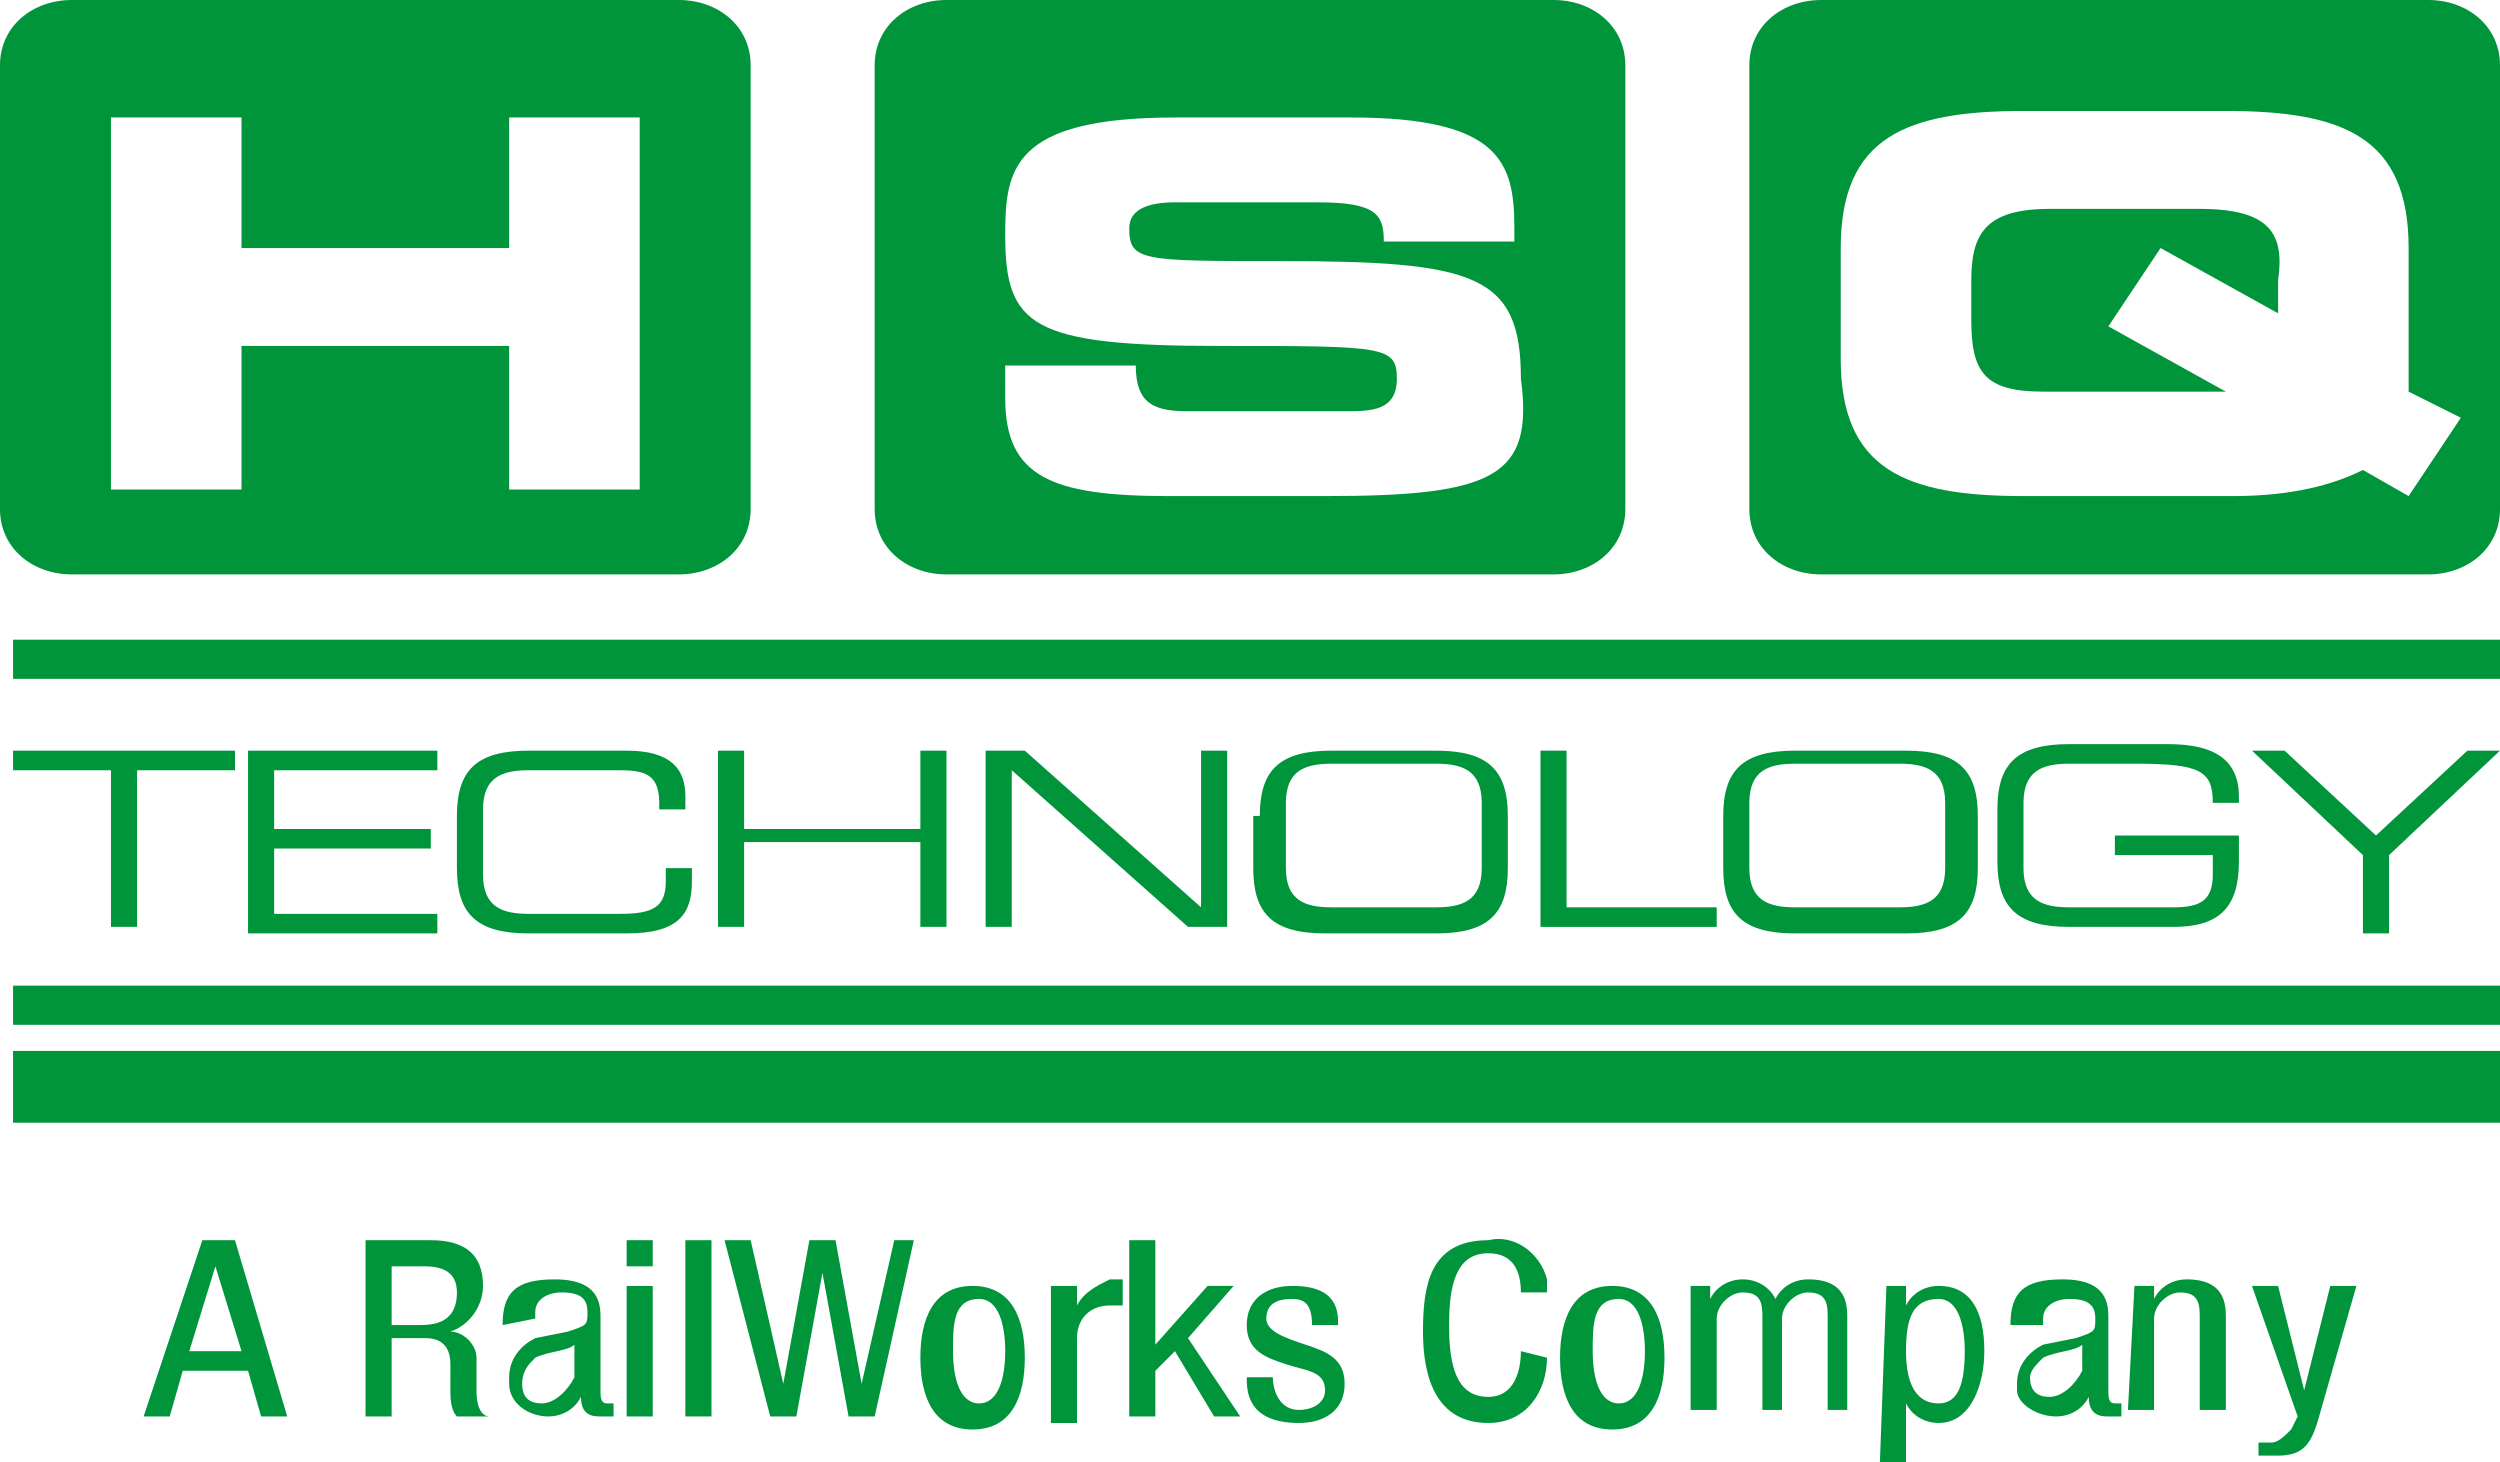 <?xml version="1.0" encoding="utf-8"?>
<!-- Generator: Adobe Illustrator 21.1.0, SVG Export Plug-In . SVG Version: 6.00 Build 0)  -->
<svg version="1.1" id="Layer_1" xmlns="http://www.w3.org/2000/svg" xmlns:xlink="http://www.w3.org/1999/xlink" x="0px" y="0px"
	 viewBox="0 0 38.3 22.4" style="enable-background:new 0 0 38.3 22.4;" xml:space="preserve">
<style type="text/css">
	.st0{fill:#00953B;}
</style>
<g id="LOGO-HSQ-color" transform="translate(0 0)">
	<g id="Layer_1_1_" transform="translate(0 0)">
		<path id="Path_1" class="st0" d="M1.7,11.8H0.2v-0.3h3.4v0.3H2.1v2.4H1.7L1.7,11.8z"/>
		<path id="Path_2" class="st0" d="M3.8,11.5h2.9v0.3H4.2v0.9h2.4v0.3H4.2v1h2.5v0.3H3.8V11.5z"/>
		<path id="Path_3" class="st0" d="M7,12.5c0-0.7,0.3-1,1.1-1h1.5c0.7,0,0.9,0.3,0.9,0.7v0.2h-0.4v-0.1c0-0.5-0.3-0.5-0.7-0.5H8.1
			c-0.4,0-0.7,0.1-0.7,0.6v1c0,0.5,0.3,0.6,0.7,0.6h1.4c0.5,0,0.7-0.1,0.7-0.5v-0.2h0.4v0.2c0,0.5-0.2,0.8-1,0.8H8.1
			c-0.8,0-1.1-0.3-1.1-1V12.5z"/>
		<path id="Path_4" class="st0" d="M11,11.5h0.4v1.2h2.7v-1.2h0.4v2.7h-0.4v-1.3h-2.7v1.3H11V11.5z"/>
		<path id="Path_5" class="st0" d="M15.1,11.5h0.6l2.7,2.4v-2.4h0.4v2.7h-0.6l-2.7-2.4v2.4h-0.4V11.5z"/>
		<path id="Path_6" class="st0" d="M22.7,12.3c0-0.5-0.3-0.6-0.7-0.6h-1.6c-0.4,0-0.7,0.1-0.7,0.6v1c0,0.5,0.3,0.6,0.7,0.6H22
			c0.4,0,0.7-0.1,0.7-0.6L22.7,12.3z M19.3,12.5c0-0.7,0.3-1,1.1-1H22c0.8,0,1.1,0.3,1.1,1v0.8c0,0.7-0.3,1-1.1,1h-1.7
			c-0.8,0-1.1-0.3-1.1-1V12.5z"/>
		<path id="Path_7" class="st0" d="M23.6,11.5H24v2.4h2.3v0.3h-2.7V11.5z"/>
		<path id="Path_8" class="st0" d="M29.8,12.3c0-0.5-0.3-0.6-0.7-0.6h-1.6c-0.4,0-0.7,0.1-0.7,0.6v1c0,0.5,0.3,0.6,0.7,0.6h1.6
			c0.4,0,0.7-0.1,0.7-0.6V12.3z M26.4,12.5c0-0.7,0.3-1,1.1-1h1.7c0.8,0,1.1,0.3,1.1,1v0.8c0,0.7-0.3,1-1.1,1h-1.7
			c-0.8,0-1.1-0.3-1.1-1V12.5z"/>
		<path id="Path_9" class="st0" d="M34.3,13.2c0,0.7-0.3,1-1,1h-1.6c-0.8,0-1.1-0.3-1.1-1v-0.8c0-0.7,0.3-1,1.1-1h1.5
			c0.5,0,1.1,0.1,1.1,0.8v0.1h-0.4c0-0.5-0.2-0.6-1.2-0.6h-1c-0.4,0-0.7,0.1-0.7,0.6v1c0,0.5,0.3,0.6,0.7,0.6h1.6
			c0.4,0,0.6-0.1,0.6-0.5v-0.3h-1.5v-0.3h1.9L34.3,13.2z"/>
		<path id="Path_10" class="st0" d="M37.8,11.5l-1.4,1.3l-1.4-1.3h-0.5l1.7,1.6v1.2h0.4v-1.2l1.7-1.6H37.8z"/>
		<path id="Path_11" class="st0" d="M9.8,7.5h-2V5.3H3.7v2.2h-2V1.8h2v2h4.1v-2h2V7.5z M10.4,0H1.1C0.5,0,0,0.4,0,1v6.8
			c0,0.6,0.5,1,1.1,1h9.3c0.6,0,1.1-0.4,1.1-1V1C11.5,0.4,11,0,10.4,0"/>
		<path id="Path_12" class="st0" d="M20.3,7.6h-2.4c-1.8,0-2.5-0.3-2.5-1.5V5.6h2c0,0.6,0.3,0.7,0.8,0.7h2.4c0.4,0,0.8,0,0.8-0.5
			c0-0.5-0.2-0.5-2.7-0.5c-2.9,0-3.3-0.3-3.3-1.7c0-1,0.1-1.8,2.6-1.8h2.7c2.3,0,2.5,0.7,2.5,1.7v0.2h-2c0-0.4-0.1-0.6-1-0.6h-2.2
			c-0.4,0-0.7,0.1-0.7,0.4c0,0.5,0.2,0.5,2.3,0.5c3,0,3.7,0.2,3.7,1.8C23.5,7.3,22.9,7.6,20.3,7.6 M23.8,0h-9.3
			c-0.6,0-1.1,0.4-1.1,1v6.8c0,0.6,0.5,1,1.1,1h9.3c0.6,0,1.1-0.4,1.1-1V1C24.9,0.4,24.4,0,23.8,0"/>
		<path id="Path_13" class="st0" d="M33.7,3.2h-2.3c-1,0-1.2,0.4-1.2,1.1v0.6c0,0.8,0.2,1.1,1.1,1.1h2.5c0.1,0,0.2,0,0.3,0v0l-1.8-1
			l0.8-1.2l1.8,1V4.3C35,3.6,34.8,3.2,33.7,3.2"/>
		<path id="Path_14" class="st0" d="M36.9,7.6l-0.7-0.4c-0.6,0.3-1.3,0.4-2,0.4H31c-1.8,0-2.8-0.4-2.8-2.1V3.8c0-1.7,1-2.1,2.8-2.1
			h3.1c1.8,0,2.8,0.4,2.8,2.1v1.7c0,0.2,0,0.3,0,0.5l0.8,0.4L36.9,7.6z M37.2,0h-9.3c-0.6,0-1.1,0.4-1.1,1v6.8c0,0.6,0.5,1,1.1,1
			h9.3c0.6,0,1.1-0.4,1.1-1V1C38.3,0.4,37.8,0,37.2,0"/>
		<rect id="Rectangle_1" x="0.2" y="9.8" class="st0" width="38.2" height="0.6"/>
		<rect id="Rectangle_2" x="0.2" y="15.1" class="st0" width="38.2" height="0.6"/>
		<rect id="Rectangle_3" x="0.2" y="16.1" class="st0" width="38.2" height="1.1"/>
		<path id="Path_15" class="st0" d="M2.9,20.7h0.8l-0.4-1.3h0L2.9,20.7z M3.1,19h0.5l0.8,2.7H4L3.8,21h-1l-0.2,0.7H2.2L3.1,19z"/>
		<path id="Path_16" class="st0" d="M6,20.3h0.4c0.2,0,0.6,0,0.6-0.5c0-0.3-0.2-0.4-0.5-0.4H6L6,20.3z M5.6,19h1
			c0.5,0,0.8,0.2,0.8,0.7c0,0.3-0.2,0.6-0.5,0.7v0c0.2,0,0.4,0.2,0.4,0.4l0,0.5c0,0.3,0.1,0.4,0.2,0.4H7c-0.1-0.1-0.1-0.3-0.1-0.4
			l0-0.4c0-0.4-0.3-0.4-0.4-0.4H6v1.2H5.6L5.6,19z"/>
		<path id="Path_17" class="st0" d="M8.8,20.6c-0.1,0.1-0.4,0.1-0.6,0.2C8.1,20.9,8,21,8,21.2c0,0.2,0.1,0.3,0.3,0.3
			c0.2,0,0.4-0.2,0.5-0.4L8.8,20.6z M7.7,20.3c0-0.5,0.2-0.7,0.8-0.7c0.7,0,0.7,0.4,0.7,0.6v1.1c0,0.1,0,0.2,0.1,0.2
			c0,0,0.1,0,0.1,0v0.2c-0.1,0-0.1,0-0.2,0c-0.1,0-0.3,0-0.3-0.3h0c-0.1,0.2-0.3,0.3-0.5,0.3c-0.3,0-0.6-0.2-0.6-0.5
			c0,0,0-0.1,0-0.1c0-0.3,0.2-0.5,0.4-0.6l0.5-0.1c0.3-0.1,0.3-0.1,0.3-0.3c0-0.2-0.1-0.3-0.4-0.3c-0.2,0-0.4,0.1-0.4,0.3
			c0,0,0,0.1,0,0.1v0L7.7,20.3z"/>
		<path id="Path_18" class="st0" d="M9.6,19.7H10v2H9.6V19.7z M9.6,19H10v0.4H9.6V19z"/>
		<rect id="Rectangle_4" x="10.5" y="19" class="st0" width="0.4" height="2.7"/>
		<path id="Path_19" class="st0" d="M11.1,19h0.4l0.5,2.2h0l0.4-2.2h0.4l0.4,2.2h0l0.5-2.2H14l-0.6,2.7H13l-0.4-2.2h0l-0.4,2.2h-0.4
			L11.1,19z"/>
		<path id="Path_20" class="st0" d="M15.4,20.7c0-0.4-0.1-0.8-0.4-0.8c-0.4,0-0.4,0.4-0.4,0.8s0.1,0.8,0.4,0.8S15.4,21.1,15.4,20.7
			 M14.9,19.7c0.6,0,0.8,0.5,0.8,1.1s-0.2,1.1-0.8,1.1s-0.8-0.5-0.8-1.1S14.3,19.7,14.9,19.7"/>
		<path id="Path_21" class="st0" d="M16.1,19.7h0.4V20h0c0.1-0.2,0.3-0.3,0.5-0.4c0.1,0,0.1,0,0.2,0V20c-0.1,0-0.1,0-0.2,0
			c-0.3,0-0.5,0.2-0.5,0.5v1.3h-0.4L16.1,19.7z"/>
		<path id="Path_22" class="st0" d="M19,21.7h-0.4l-0.6-1L17.7,21v0.7h-0.4V19h0.4v1.6h0l0.8-0.9h0.4l-0.7,0.8L19,21.7z"/>
		<path id="Path_23" class="st0" d="M20.1,20.3c0-0.3-0.1-0.4-0.3-0.4c-0.1,0-0.4,0-0.4,0.3c0,0.2,0.3,0.3,0.6,0.4s0.6,0.2,0.6,0.6
			c0,0.4-0.3,0.6-0.7,0.6c-0.8,0-0.8-0.5-0.8-0.7h0.4c0,0.2,0.1,0.5,0.4,0.5c0.2,0,0.4-0.1,0.4-0.3c0,0,0,0,0,0
			c0-0.3-0.3-0.3-0.6-0.4s-0.6-0.2-0.6-0.6c0-0.4,0.3-0.6,0.7-0.6c0.7,0,0.7,0.4,0.7,0.6L20.1,20.3z"/>
		<path id="Path_24" class="st0" d="M23.7,20.8c0,0.5-0.3,1-0.9,1c-0.8,0-1-0.7-1-1.4s0.1-1.4,1-1.4c0.4-0.1,0.8,0.2,0.9,0.6
			c0,0.1,0,0.1,0,0.2h-0.4c0-0.3-0.1-0.6-0.5-0.6c-0.5,0-0.6,0.5-0.6,1.1s0.1,1.1,0.6,1.1c0.4,0,0.5-0.4,0.5-0.7L23.7,20.8z"/>
		<path id="Path_25" class="st0" d="M25.2,20.7c0-0.4-0.1-0.8-0.4-0.8c-0.4,0-0.4,0.4-0.4,0.8s0.1,0.8,0.4,0.8S25.2,21.1,25.2,20.7
			 M24.7,19.7c0.6,0,0.8,0.5,0.8,1.1s-0.2,1.1-0.8,1.1s-0.8-0.5-0.8-1.1S24.1,19.7,24.7,19.7"/>
		<path id="Path_26" class="st0" d="M25.9,19.7h0.3v0.2h0c0.1-0.2,0.3-0.3,0.5-0.3c0.2,0,0.4,0.1,0.5,0.3c0.1-0.2,0.3-0.3,0.5-0.3
			c0.6,0,0.6,0.4,0.6,0.6v1.4h-0.3v-1.4c0-0.2,0-0.4-0.3-0.4c-0.2,0-0.4,0.2-0.4,0.4c0,0,0,0,0,0v1.4H27v-1.4c0-0.2,0-0.4-0.3-0.4
			c-0.2,0-0.4,0.2-0.4,0.4c0,0,0,0,0,0v1.4h-0.4L25.9,19.7z"/>
		<path id="Path_27" class="st0" d="M29.7,21.5c0.3,0,0.4-0.3,0.4-0.8c0-0.4-0.1-0.8-0.4-0.8c-0.4,0-0.5,0.3-0.5,0.8
			C29.2,21.1,29.3,21.5,29.7,21.5 M28.9,19.7h0.3V20h0c0.1-0.2,0.3-0.3,0.5-0.3c0.5,0,0.7,0.4,0.7,1c0,0.5-0.2,1.1-0.7,1.1
			c-0.2,0-0.4-0.1-0.5-0.3h0v0.9h-0.4L28.9,19.7z"/>
		<path id="Path_28" class="st0" d="M31.9,20.6c-0.1,0.1-0.4,0.1-0.6,0.2c-0.1,0.1-0.2,0.2-0.2,0.3c0,0.2,0.1,0.3,0.3,0.3
			c0.2,0,0.4-0.2,0.5-0.4L31.9,20.6z M30.8,20.3c0-0.5,0.2-0.7,0.8-0.7c0.7,0,0.7,0.4,0.7,0.6v1.1c0,0.1,0,0.2,0.1,0.2
			c0,0,0.1,0,0.1,0v0.2c-0.1,0-0.1,0-0.2,0c-0.1,0-0.3,0-0.3-0.3h0c-0.1,0.2-0.3,0.3-0.5,0.3c-0.3,0-0.6-0.2-0.6-0.4
			c0,0,0-0.1,0-0.1c0-0.3,0.2-0.5,0.4-0.6l0.5-0.1c0.3-0.1,0.3-0.1,0.3-0.3c0-0.2-0.1-0.3-0.4-0.3c-0.2,0-0.4,0.1-0.4,0.3
			c0,0,0,0.1,0,0.1v0L30.8,20.3z"/>
		<path id="Path_29" class="st0" d="M32.7,19.7H33v0.2h0c0.1-0.2,0.3-0.3,0.5-0.3c0.6,0,0.6,0.4,0.6,0.6v1.4h-0.4v-1.4
			c0-0.2,0-0.4-0.3-0.4c-0.2,0-0.4,0.2-0.4,0.4c0,0,0,0,0,0v1.4h-0.4L32.7,19.7z"/>
		<path id="Path_30" class="st0" d="M34.5,19.7h0.4l0.4,1.6h0l0.4-1.6h0.4l-0.6,2.1c-0.1,0.3-0.2,0.5-0.6,0.5c-0.1,0-0.2,0-0.3,0
			v-0.2c0.1,0,0.1,0,0.2,0c0.1,0,0.2-0.1,0.3-0.2l0.1-0.2L34.5,19.7z"/>
	</g>
</g>
</svg>
